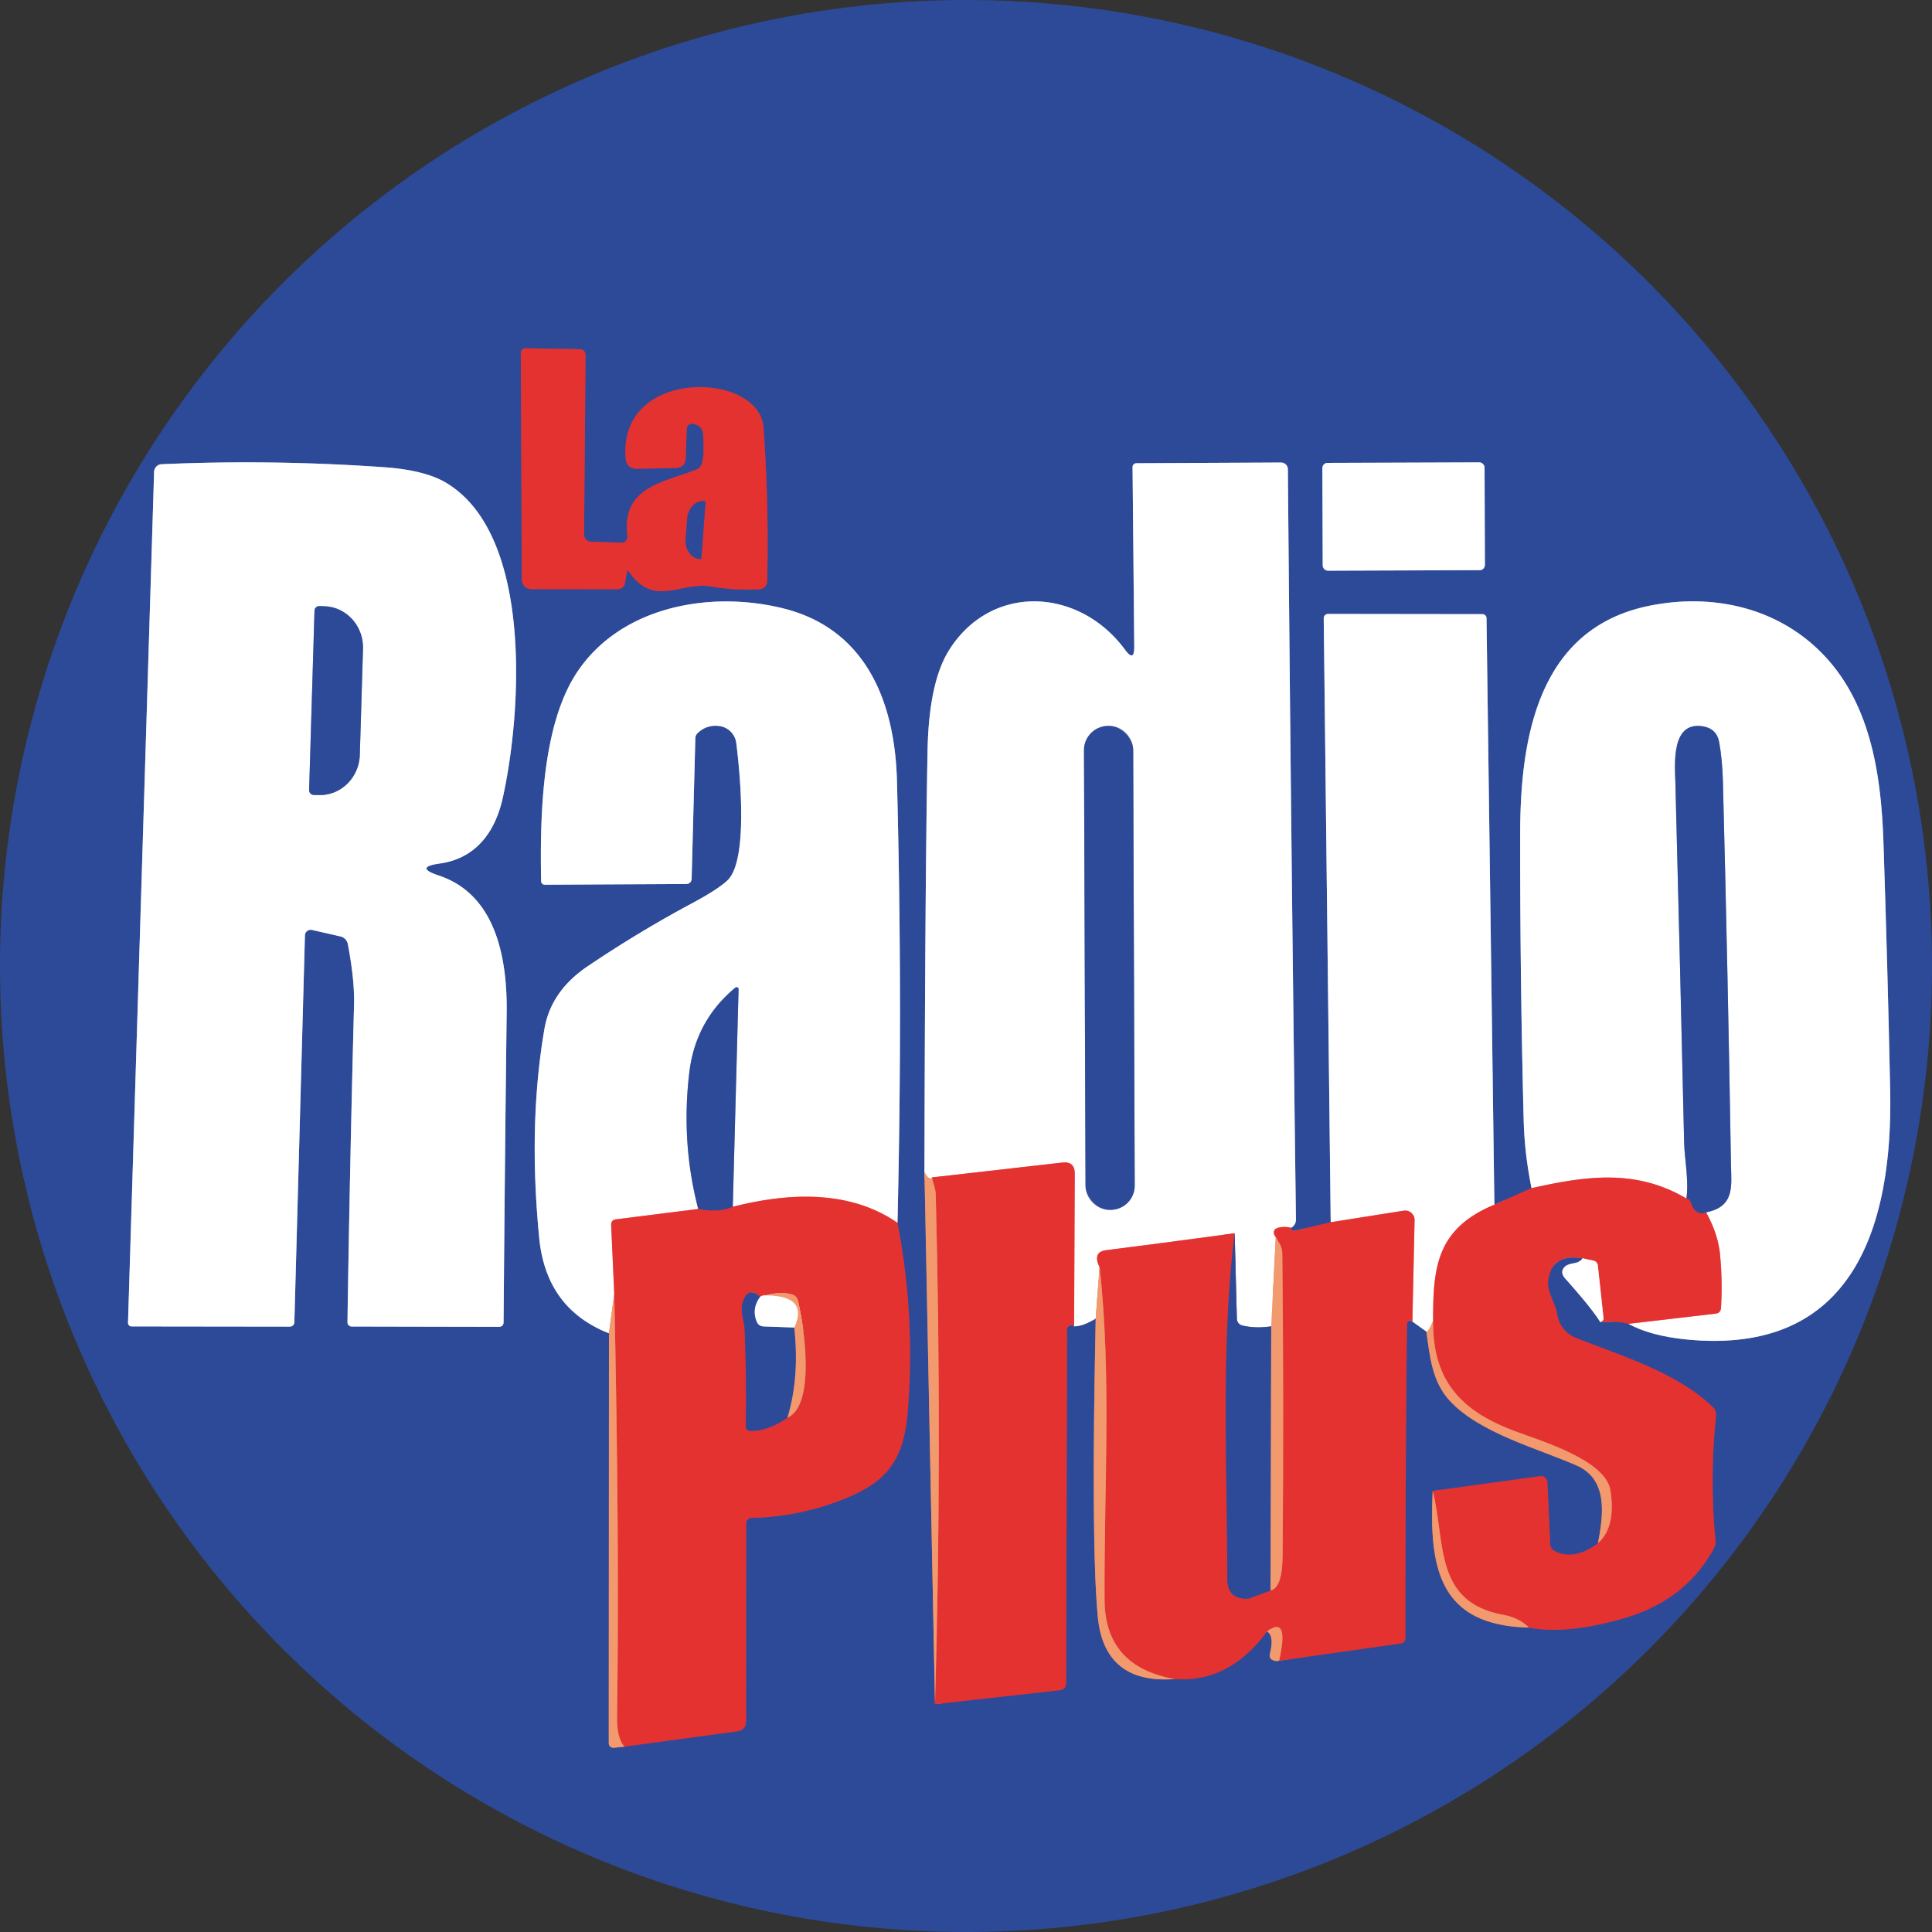 <?xml version="1.0" encoding="UTF-8"?>
<svg width="193.94" height="193.94" version="1.1" viewBox="0 0 193.94 193.94" xmlns="http://www.w3.org/2000/svg">
 <rect x="0" y="0" width="193.94" height="193.94" fill="#333333" stroke="none"/>
 <g transform="translate(-169.68,-9.6)" fill="none" stroke-width="2">
  <path d="m232.81 66.99c2.57 3.67 5.2 0.94 8.28 1.49q2.23 0.4 4.85 0.26a0.79 0.79 0 0 0 0.75-0.78q0.19-7.71-0.37-15.45c-0.41-5.66-14.6-6.04-13.83 3.09q0.1 1.08 1.18 1.06l3.79-0.08q1.03-0.02 1.06-1.04l0.09-2.77q0.03-0.79 0.79-0.59 0.85 0.23 0.87 1.11c0.02 0.87 0.12 1.96-0.12 2.78q-0.14 0.51-0.64 0.7c-3.3 1.28-7.46 1.73-6.85 6.65a0.59 0.59 0 0 1-0.6 0.66l-3.06-0.1a0.72 0.72 0 0 1-0.69-0.73l0.15-17.94q0-0.65-0.65-0.66l-5.36-0.09a0.48 0.48 0 0 0-0.49 0.49l0.1 22.73a0.97 0.97 0 0 0 0.97 0.96l8.58 0.01q0.7 0 0.82-0.69l0.19-1.03q0.04-0.24 0.19-0.04" stroke="#893e65" vector-effect="non-scaling-stroke"/>
  <path d="m213.73 97.49q-2.53-0.84 0.11-1.21c3.52-0.5 5.51-3.03 6.3-6.55 1.88-8.41 3.1-26.33-5.62-31.63q-2.14-1.31-6.31-1.6-11.23-0.79-22.31-0.3a0.79 0.78 89.6 0 0-0.75 0.77l-2.62 85.41a0.36 0.35-89.2 0 0 0.35 0.37l15.84 0.02q0.49 0 0.51-0.49l1.06-38.78a0.58 0.58 0 0 1 0.71-0.55l2.85 0.65a0.99 0.98-89.2 0 1 0.75 0.78q0.69 3.65 0.62 6.12-0.42 15.97-0.66 31.83a0.42 0.42 0 0 0 0.42 0.43l14.77 0.03q0.47 0 0.48-0.47 0.12-15.45 0.31-31.07c0.07-5.5-1.09-11.86-6.81-13.76" stroke="#96a5cc" vector-effect="non-scaling-stroke"/>
  <path d="m262.48 127.28 1.06 53.39" stroke="#907283" vector-effect="non-scaling-stroke"/>
  <path d="m263.54 180.67 12.52-1.4q0.63-0.07 0.64-0.71l0.1-35.47q0-0.42 0.42-0.47 0.16-0.02 0.28 0.12" stroke="#893e65" vector-effect="non-scaling-stroke"/>
  <path d="m277.5 142.74q0.9 0 2.17-0.78" stroke="#96a5cc" vector-effect="non-scaling-stroke"/>
  <path d="m279.67 141.96q-0.48 22.63 0.21 29.91 0.63 6.79 7.7 6.28" stroke="#907283" vector-effect="non-scaling-stroke"/>
  <path d="m287.58 178.15q5.5 0.39 9.28-4.78" stroke="#893e65" vector-effect="non-scaling-stroke"/>
  <path d="m296.86 173.37q0.75 0.4 0.3 2.23-0.13 0.51 0.38 0.69 0.28 0.09 0.54 0.02" stroke="#907283" vector-effect="non-scaling-stroke"/>
  <path d="m298.08 176.31 12.18-1.73q0.5-0.07 0.5-0.58-0.01-15.64 0.15-31.25 0.01-0.85 0.55-0.49" stroke="#893e65" vector-effect="non-scaling-stroke"/>
  <path d="m311.46 142.26 1.4 1" stroke="#96a5cc" vector-effect="non-scaling-stroke"/>
  <path d="m312.86 143.26c0.36 2.51 0.57 5.03 2.36 6.96 2.97 3.21 8.7 4.74 12.69 6.47 3.26 1.41 2.7 5.08 2.18 7.82" stroke="#907283" vector-effect="non-scaling-stroke"/>
  <path d="m330.09 164.51q-2.4 1.81-4.37 0.78a0.8 0.78-77.7 0 1-0.42-0.67l-0.29-6.24a0.63 0.63 0 0 0-0.71-0.6l-10.8 1.49" stroke="#893e65" vector-effect="non-scaling-stroke"/>
  <path d="m313.5 159.27c-0.36 7.61 0.54 13.52 9.67 13.71" stroke="#907283" vector-effect="non-scaling-stroke"/>
  <path d="m323.17 172.98q3.73 0.73 9.44-0.91 6.24-1.78 9.09-6.99 0.22-0.41 0.18-0.88-0.59-6.23 0.06-12.47a1.11 1.09 25.2 0 0-0.33-0.89c-3.63-3.48-9.21-5.15-13.72-6.93a3.05 3.04 6.3 0 1-1.89-2.36c-0.18-1.16-1.08-2.26-0.9-3.49q0.38-2.65 3.44-2.15" stroke="#893e65" vector-effect="non-scaling-stroke"/>
  <path d="m328.54 135.91q-0.24 0.39-0.84 0.49-0.65 0.12-0.87 0.3-0.64 0.55-0.02 1.25 2.74 3.08 3.52 4.38" stroke="#96a5cc" vector-effect="non-scaling-stroke"/>
  <path d="m330.33 142.33q1.7-0.15 2.82 0.16" stroke="#893e65" vector-effect="non-scaling-stroke"/>
  <path d="m333.15 142.49q2.24 1.22 5.84 1.57c16.79 1.65 20.72-11.45 20.43-25.06q-0.26-12.5-0.68-25c-0.24-6.98-1.4-14.1-6.32-18.98-4.53-4.5-10.94-5.86-17.12-4.62-11.19 2.23-13.01 13.18-13.02 22.85q-0.02 14.38 0.35 28.75 0.08 3.36 0.79 6.87" stroke="#96a5cc" vector-effect="non-scaling-stroke"/>
  <path d="m323.42 128.87-3.73 1.66" stroke="#893e65" vector-effect="non-scaling-stroke"/>
  <path d="m319.69 130.53-0.79-58.87a0.41 0.41 0 0 0-0.41-0.41l-15.49-0.02a0.44 0.43-0.6 0 0-0.44 0.44l0.7 60.62" stroke="#96a5cc" vector-effect="non-scaling-stroke"/>
  <path d="m303.26 132.29-3.66 0.87q-0.1 0.02-0.18-0.05-0.1-0.09-0.13-0.26" stroke="#893e65" vector-effect="non-scaling-stroke"/>
  <path d="m299.29 132.85q0.49-0.31 0.48-0.85-0.49-37.72-0.81-75.29a0.69 0.68 0 0 0-0.69-0.68l-14.51 0.07a0.39 0.38-0.7 0 0-0.39 0.39l0.17 18.03q0.01 1.58-0.92 0.31c-4.62-6.28-13.48-6.72-17.71 0.1-1.69 2.74-2.06 6.94-2.12 10.07q-0.25 13.25-0.31 42.28" stroke="#96a5cc" vector-effect="non-scaling-stroke"/>
  <path d="m299.29 132.85q-0.73-0.17-1.32 0-0.34 0.1-0.4 0.34-0.08 0.28 0.18 0.6" stroke="#f29998" vector-effect="non-scaling-stroke"/>
  <path d="m297.75 133.79-0.46 8.95" stroke="#f9cdb6" vector-effect="non-scaling-stroke"/>
  <path d="m297.29 142.74q-1.62 0.23-2.92-0.09a0.71 0.7-83.6 0 1-0.53-0.67l-0.22-8.58" stroke="#96a5cc" vector-effect="non-scaling-stroke"/>
  <path d="m293.62 133.4q-6.56 0.89-12.85 1.69-0.72 0.09-0.89 0.47-0.22 0.48 0.18 1.23" stroke="#f29998" vector-effect="non-scaling-stroke"/>
  <path d="m280.06 136.79-0.39 5.17" stroke="#f9cdb6" vector-effect="non-scaling-stroke"/>
  <path d="m277.5 142.74 0.07-15.31q0.01-1.27-1.25-1.13l-13.08 1.49" stroke="#f29998" vector-effect="non-scaling-stroke"/>
  <path d="m263.24 127.79q-0.22 0.39-0.76-0.51" stroke="#f9cdb6" vector-effect="non-scaling-stroke"/>
  <path d="m298.08 176.31q1.05-4.62-1.22-2.94" stroke="#eb664f" vector-effect="non-scaling-stroke"/>
  <path d="m287.58 178.15q-6.97-1.25-7.02-7.9c-0.07-10.95 0.72-22.61-0.5-33.46" stroke="#eb664f" vector-effect="non-scaling-stroke"/>
  <path d="m293.62 133.4c-1.39 11.3-0.75 23.11-0.74 34.66q0 2.14 2.13 2.01 0.04 0 2.21-0.81" stroke="#893e65" vector-effect="non-scaling-stroke"/>
  <path d="m297.22 169.26q1.19-0.26 1.21-3.51 0.13-15.17-0.03-30.35-0.01-0.49-0.25-0.91l-0.4-0.7" stroke="#eb664f" vector-effect="non-scaling-stroke"/>
  <path d="m263.54 180.67q0.73-25.75 0.07-51.24c-0.02-0.51-0.28-1.07-0.37-1.64" stroke="#eb664f" vector-effect="non-scaling-stroke"/>
  <path d="m297.29 142.74-0.07 26.52" stroke="#907283" vector-effect="non-scaling-stroke"/>
  <path d="m319.69 130.53c-5.82 2.41-6.16 6.32-6.15 11.65" stroke="#f29998" vector-effect="non-scaling-stroke"/>
  <path d="m313.54 142.18q-0.46 1.16-0.68 1.08" stroke="#f9cdb6" vector-effect="non-scaling-stroke"/>
  <path d="m311.46 142.26 0.22-10.18a0.95 0.94-3.9 0 0-1.09-0.95l-7.33 1.16" stroke="#f29998" vector-effect="non-scaling-stroke"/>
  <path d="m330.33 142.33 0.22-0.16a0.25 0.24 70.5 0 0 0.1-0.22l-0.57-5.27q-0.04-0.45-0.48-0.54l-1.06-0.23" stroke="#f29998" vector-effect="non-scaling-stroke"/>
  <path d="m323.17 172.98q-1.04-1-2.56-1.27c-7.04-1.28-5.79-7.27-7.11-12.44" stroke="#eb664f" vector-effect="non-scaling-stroke"/>
  <path d="m330.09 164.51q1.82-1.62 1.25-5.29c-0.47-3.05-6.93-4.96-9.58-5.95-5.29-1.98-8.29-4.95-8.22-11.09" stroke="#eb664f" vector-effect="non-scaling-stroke"/>
  <path d="m333.15 142.49 8.74-1.02q0.52-0.06 0.55-0.59 0.16-2.69-0.1-5.38-0.2-2.04-1.4-4.2" stroke="#f29998" vector-effect="non-scaling-stroke"/>
  <path d="m340.94 131.3c2.9-0.57 2.54-2.64 2.5-4.8q-0.31-19.25-0.81-38.5-0.06-2.14-0.37-3.88-0.25-1.38-1.64-1.61c-3.18-0.52-2.82 3.72-2.76 5.64q0.47 18.1 0.88 36.2c0.04 1.55 0.48 3.73 0.23 5.56" stroke="#96a5cc" vector-effect="non-scaling-stroke"/>
  <path d="m338.97 129.91c-5.09-3.01-10.14-2.25-15.55-1.04" stroke="#f29998" vector-effect="non-scaling-stroke"/>
  <path d="m340.94 131.3q-0.62 0.3-1.2-0.3-0.16-0.16-0.29-0.58-0.15-0.47-0.48-0.51" stroke="#893e65" vector-effect="non-scaling-stroke"/>
  <path d="m318.7 56.532a0.52 0.52 0 0 0-0.522-0.518l-15.24 0.053a0.52 0.52 0 0 0-0.518 0.522l0.034 9.78a0.52 0.52 0 0 0 0.522 0.518l15.24-0.053a0.52 0.52 0 0 0 0.518-0.522l-0.034-9.78" stroke="#96a5cc" vector-effect="non-scaling-stroke"/>
  <path d="m230.81 143.44-0.02 41.08q0 0.57 0.57 0.52l1.01-0.11" stroke="#907283" vector-effect="non-scaling-stroke"/>
  <path d="m232.37 184.93 11.29-1.53q0.91-0.12 0.91-1.04l0.01-19.83a0.56 0.55 89.5 0 1 0.54-0.56q4.31-0.08 8.5-1.6c4.79-1.74 6.76-3.79 7.19-9.15q0.76-9.53-1.04-18.87" stroke="#893e65" vector-effect="non-scaling-stroke"/>
  <path d="m259.77 132.35q0.53-21.95-0.05-44.35c-0.21-8.01-3.15-15.36-11.59-17.37-7.39-1.77-16.28-0.07-20.6 6.57-3.47 5.34-3.65 14.41-3.53 20.86a0.36 0.36 0 0 0 0.36 0.35l14.14-0.07q0.6 0 0.61-0.59l0.37-14.04a0.76 0.75 68.8 0 1 0.22-0.51q0.91-0.88 2.18-0.72a1.97 1.97 0 0 1 1.71 1.71c0.38 3.01 1.23 11.72-0.87 13.77q-0.92 0.89-3.58 2.32-5.42 2.9-10.53 6.36-3.63 2.47-4.28 6.26-1.64 9.57-0.52 20.98 0.69 7.08 7 9.56" stroke="#96a5cc" vector-effect="non-scaling-stroke"/>
  <path d="m259.77 132.35q-6.15-4.25-16.53-1.61" stroke="#f29998" vector-effect="non-scaling-stroke"/>
  <path d="m243.24 130.74 0.58-21.84a0.2 0.2 0 0 0-0.32-0.16q-3.99 3.3-4.62 8.48-0.85 7.07 0.89 13.74" stroke="#96a5cc" vector-effect="non-scaling-stroke"/>
  <path d="m239.77 130.96-8.25 1.04q-0.51 0.06-0.49 0.58l0.31 6.89" stroke="#f29998" vector-effect="non-scaling-stroke"/>
  <path d="m231.34 139.47-0.53 3.97" stroke="#f9cdb6" vector-effect="non-scaling-stroke"/>
  <path d="m232.37 184.93q-0.78-0.8-0.75-3.05 0.26-17.27-0.28-42.41" stroke="#eb664f" vector-effect="non-scaling-stroke"/>
  <path d="m243.24 130.74q-1.36 0.63-3.47 0.22" stroke="#893e65" vector-effect="non-scaling-stroke"/>
  <path d="m240.09 65.62 0.41-5.59a0.12 0.12 0 0 0-0.11-0.13h-0.04a1.89 1.56-85.8 0 0-1.69 1.77l-0.15 2.05a1.89 1.56-85.8 0 0 1.41 2l0.04 0.01a0.12 0.12 0 0 0 0.13-0.11" stroke="#893e65" vector-effect="non-scaling-stroke"/>
  <path d="m201.25 70.91-0.54 17.99a0.48 0.48 0 0 0 0.47 0.5l0.51 0.01a4.16 3.99-88.3 0 0 4.11-4.04l0.32-10.63a4.16 3.99-88.3 0 0-3.87-4.28l-0.51-0.02a0.48 0.48 0 0 0-0.49 0.47" stroke="#96a5cc" vector-effect="non-scaling-stroke"/>
  <path d="m283.43 84.892a2.43 2.43 0 0 0-2.438-2.421l-0.08 3e-4a2.43 2.43 0 0 0-2.421 2.438l0.153 43.72a2.43 2.43 0 0 0 2.438 2.421l0.08-3e-4a2.43 2.43 0 0 0 2.421-2.438l-0.153-43.72" stroke="#96a5cc" vector-effect="non-scaling-stroke"/>
  <path d="m248.73 151.91c2.91-1.28 1.61-9.53 1.05-11.72q-0.13-0.52-0.65-0.66-1.13-0.3-2.62 0.11" stroke="#eb664f" vector-effect="non-scaling-stroke"/>
  <path d="m246.51 139.64q-0.24-0.04-0.52 0.13" stroke="#f29998" vector-effect="non-scaling-stroke"/>
  <path d="m245.99 139.77q-0.89-0.78-1.38-0.17c-0.91 1.16-0.22 2.41-0.18 3.45q0.2 4.8 0.12 9.66-0.01 0.53 0.52 0.53 1.76 0 3.66-1.33" stroke="#893e65" vector-effect="non-scaling-stroke"/>
  <path d="m245.99 139.77q-0.88 1.21-0.35 2.49 0.19 0.47 0.69 0.49l3.08 0.11" stroke="#96a5cc" vector-effect="non-scaling-stroke"/>
  <path d="m249.41 142.86q0.55 4.99-0.68 9.05" stroke="#907283" vector-effect="non-scaling-stroke"/>
  <path d="m249.41 142.86q1.47-3.21-2.9-3.22" stroke="#f9cdb6" vector-effect="non-scaling-stroke"/>
 </g>
 <path d="m193.94 96.97a96.97 96.97 0 0 1-96.97 96.97 96.97 96.97 0 0 1-96.97-96.97 96.97 96.97 0 0 1 96.97-96.97 96.97 96.97 0 0 1 96.97 96.97zm-130.81-39.58c2.57 3.67 5.2 0.94 8.28 1.49q2.23 0.4 4.85 0.26a0.79 0.79 0 0 0 0.75-0.78q0.19-7.71-0.37-15.45c-0.41-5.66-14.6-6.04-13.83 3.09q0.1 1.08 1.18 1.06l3.79-0.08q1.03-0.02 1.06-1.04l0.09-2.77q0.03-0.79 0.79-0.59 0.85 0.23 0.87 1.11c0.02 0.87 0.12 1.96-0.12 2.78q-0.14 0.51-0.64 0.7c-3.3 1.28-7.46 1.73-6.85 6.65a0.59 0.59 0 0 1-0.6 0.66l-3.06-0.1a0.72 0.72 0 0 1-0.69-0.73l0.15-17.94q0-0.65-0.65-0.66l-5.36-0.09a0.48 0.48 0 0 0-0.49 0.49l0.1 22.73a0.97 0.97 0 0 0 0.97 0.96l8.58 0.01q0.7 0 0.82-0.69l0.19-1.03q0.04-0.24 0.19-0.04zm-19.08 30.5q-2.53-0.84 0.11-1.21c3.52-0.5 5.51-3.03 6.3-6.55 1.88-8.41 3.1-26.33-5.62-31.63q-2.14-1.31-6.31-1.6-11.23-0.79-22.31-0.3a0.79 0.78 89.6 0 0-0.75 0.77l-2.62 85.41a0.35 0.36 0.8 0 0 0.35 0.37l15.84 0.02q0.49 0 0.51-0.49l1.06-38.78a0.58 0.58 0 0 1 0.71-0.55l2.85 0.65a0.98 0.99 0.8 0 1 0.75 0.78q0.69 3.65 0.62 6.12-0.42 15.97-0.66 31.83a0.42 0.42 0 0 0 0.42 0.43l14.77 0.03q0.47 0 0.48-0.47 0.12-15.45 0.31-31.07c0.07-5.5-1.09-11.86-6.81-13.76zm48.75 29.79 1.06 53.39 12.52-1.4q0.63-0.07 0.64-0.71l0.1-35.47q0-0.42 0.42-0.47 0.16-0.02 0.28 0.12 0.9 0 2.17-0.78-0.48 22.63 0.21 29.91 0.63 6.79 7.7 6.28 5.5 0.39 9.28-4.78 0.75 0.4 0.3 2.23-0.13 0.51 0.38 0.69 0.28 0.09 0.54 0.02l12.18-1.73q0.5-0.07 0.5-0.58-0.01-15.64 0.15-31.25 0.01-0.85 0.55-0.49l1.4 1c0.36 2.51 0.57 5.03 2.36 6.96 2.97 3.21 8.7 4.74 12.69 6.47 3.26 1.41 2.7 5.08 2.18 7.82q-2.4 1.81-4.37 0.78a0.78 0.8 12.3 0 1-0.42-0.67l-0.29-6.24a0.63 0.63 0 0 0-0.71-0.6l-10.8 1.49c-0.36 7.61 0.54 13.52 9.67 13.71q3.73 0.73 9.44-0.91 6.24-1.78 9.09-6.99 0.22-0.41 0.18-0.88-0.59-6.23 0.06-12.47a1.11 1.09 25.2 0 0-0.33-0.89c-3.63-3.48-9.21-5.15-13.72-6.93a3.05 3.04 6.3 0 1-1.89-2.36c-0.18-1.16-1.08-2.26-0.9-3.49q0.38-2.65 3.44-2.15-0.24 0.39-0.84 0.49-0.65 0.12-0.87 0.3-0.64 0.55-0.02 1.25 2.74 3.08 3.52 4.38 1.7-0.15 2.82 0.16 2.24 1.22 5.84 1.57c16.79 1.65 20.72-11.45 20.43-25.06q-0.26-12.5-0.68-25c-0.24-6.98-1.4-14.1-6.32-18.98-4.53-4.5-10.94-5.86-17.12-4.62-11.19 2.23-13.01 13.18-13.02 22.85q-0.02 14.38 0.35 28.75 0.08 3.36 0.79 6.87l-3.73 1.66-0.79-58.87a0.41 0.41 0 0 0-0.41-0.41l-15.49-0.02a0.43 0.44 89.4 0 0-0.44 0.44l0.7 60.62-3.66 0.87q-0.1 0.02-0.18-0.05-0.1-0.09-0.13-0.26 0.49-0.31 0.48-0.85-0.49-37.72-0.81-75.29a0.69 0.68 0 0 0-0.69-0.68l-14.51 0.07a0.38 0.39 89.3 0 0-0.39 0.39l0.17 18.03q0.01 1.58-0.92 0.31c-4.62-6.28-13.48-6.72-17.71 0.1-1.69 2.74-2.06 6.94-2.12 10.07q-0.25 13.25-0.31 42.28zm56.223-70.748a0.52 0.52 0 0 0-0.522-0.518l-15.24 0.053a0.52 0.52 0 0 0-0.518 0.522l0.034 9.78a0.52 0.52 0 0 0 0.522 0.518l15.24-0.053a0.52 0.52 0 0 0 0.518-0.522zm-87.893 86.908-0.02 41.08q0 0.57 0.57 0.52l1.01-0.11 11.29-1.53q0.91-0.12 0.91-1.04l0.01-19.83a0.56 0.55 89.5 0 1 0.54-0.56q4.31-0.08 8.5-1.6c4.79-1.74 6.76-3.79 7.19-9.15q0.76-9.53-1.04-18.87 0.53-21.95-0.05-44.35c-0.21-8.01-3.15-15.36-11.59-17.37-7.39-1.77-16.28-0.07-20.6 6.57-3.47 5.34-3.65 14.41-3.53 20.86a0.36 0.36 0 0 0 0.36 0.35l14.14-0.07q0.6 0 0.61-0.59l0.37-14.04a0.76 0.75 68.8 0 1 0.22-0.51q0.91-0.88 2.18-0.72a1.97 1.97 0 0 1 1.71 1.71c0.38 3.01 1.23 11.72-0.87 13.77q-0.92 0.89-3.58 2.32-5.42 2.9-10.53 6.36-3.63 2.47-4.28 6.26-1.64 9.57-0.52 20.98 0.69 7.08 7 9.56z" fill="#2d4a98"/>
 <path d="m62.94 57.43-0.19 1.03q-0.12 0.69-0.82 0.69l-8.58-0.01a0.97 0.97 0 0 1-0.97-0.96l-0.1-22.73a0.48 0.48 0 0 1 0.49-0.49l5.36 0.09q0.65 0.01 0.65 0.66l-0.15 17.94a0.72 0.72 0 0 0 0.69 0.73l3.06 0.1a0.59 0.59 0 0 0 0.6-0.66c-0.61-4.92 3.55-5.37 6.85-6.65q0.5-0.19 0.64-0.7c0.24-0.82 0.14-1.91 0.12-2.78q-0.02-0.88-0.87-1.11-0.76-0.2-0.79 0.59l-0.09 2.77q-0.03 1.02-1.06 1.04l-3.79 0.08q-1.08 0.02-1.18-1.06c-0.77-9.13 13.42-8.75 13.83-3.09q0.56 7.74 0.37 15.45a0.79 0.79 0 0 1-0.75 0.78q-2.62 0.14-4.85-0.26c-3.08-0.55-5.71 2.18-8.28-1.49q-0.15-0.2-0.19 0.04zm7.47-1.41 0.41-5.59a0.12 0.12 0 0 0-0.11-0.13h-0.04a1.56 1.89 4.2 0 0-1.69 1.77l-0.15 2.05a1.56 1.89 4.2 0 0 1.41 2l0.04 0.01a0.12 0.12 0 0 0 0.13-0.11z" fill="#e43231"/>
 <g fill="#fff">
  <path d="m44.05 87.89c5.72 1.9 6.88 8.26 6.81 13.76q-0.19 15.62-0.31 31.07-0.01 0.47-0.48 0.47l-14.77-0.03a0.42 0.42 0 0 1-0.42-0.43q0.24-15.86 0.66-31.83 0.07-2.47-0.62-6.12a0.98 0.99 0.8 0 0-0.75-0.78l-2.85-0.65a0.58 0.58 0 0 0-0.71 0.55l-1.06 38.78q-0.02 0.49-0.51 0.49l-15.84-0.02a0.35 0.36 0.8 0 1-0.35-0.37l2.62-85.41a0.79 0.78 89.6 0 1 0.75-0.77q11.08-0.49 22.31 0.3 4.17 0.29 6.31 1.6c8.72 5.3 7.5 23.22 5.62 31.63-0.79 3.52-2.78 6.05-6.3 6.55q-2.64 0.37-0.11 1.21zm-12.48-26.58-0.54 17.99a0.48 0.48 0 0 0 0.47 0.5l0.51 0.01a3.99 4.16 1.7 0 0 4.11-4.04l0.32-10.63a3.99 4.16 1.7 0 0-3.87-4.28l-0.51-0.02a0.48 0.48 0 0 0-0.49 0.47z"/>
  <path d="m129.61 123.25q-0.73-0.17-1.32 0-0.34 0.1-0.4 0.34-0.08 0.28 0.18 0.6l-0.46 8.95q-1.62 0.23-2.92-0.09a0.7 0.71 6.4 0 1-0.53-0.67l-0.22-8.58q-6.56 0.89-12.85 1.69-0.72 0.09-0.89 0.47-0.22 0.48 0.18 1.23l-0.39 5.17q-1.27 0.78-2.17 0.78l0.07-15.31q0.01-1.27-1.25-1.13l-13.08 1.49q-0.22 0.39-0.76-0.51 0.06-29.03 0.31-42.28c0.06-3.13 0.43-7.33 2.12-10.07 4.23-6.82 13.09-6.38 17.71-0.1q0.93 1.27 0.92-0.31l-0.17-18.03a0.38 0.39 89.3 0 1 0.39-0.39l14.51-0.07a0.69 0.68 0 0 1 0.69 0.68q0.32 37.57 0.81 75.29 0.01 0.54-0.48 0.85zm-15.856-47.958a2.43 2.43 0 0 0-2.438-2.421l-0.08 3e-4a2.43 2.43 0 0 0-2.421 2.438l0.153 43.72a2.43 2.43 0 0 0 2.438 2.421l0.08-3e-4a2.43 2.43 0 0 0 2.421-2.438z"/>
  <rect transform="rotate(-.2)" x="132.58" y="46.932" width="16.28" height="10.82" rx=".52"/>
 </g>
 <path d="m70.41 56.02a0.12 0.12 0 0 1-0.13 0.11l-0.04-0.01a1.56 1.89 4.2 0 1-1.41-2l0.15-2.05a1.56 1.89 4.2 0 1 1.69-1.77h0.04a0.12 0.12 0 0 1 0.11 0.13z" fill="#2d4a98"/>
 <path d="m90.09 122.75q-6.15-4.25-16.53-1.61l0.58-21.84a0.2 0.2 0 0 0-0.32-0.16q-3.99 3.3-4.62 8.48-0.85 7.07 0.89 13.74l-8.25 1.04q-0.51 0.06-0.49 0.58l0.31 6.89-0.53 3.97q-6.31-2.48-7-9.56-1.12-11.41 0.52-20.98 0.65-3.79 4.28-6.26 5.11-3.46 10.53-6.36 2.66-1.43 3.58-2.32c2.1-2.05 1.25-10.76 0.87-13.77a1.97 1.97 0 0 0-1.71-1.71q-1.27-0.16-2.18 0.72a0.76 0.75 68.8 0 0-0.22 0.51l-0.37 14.04q-0.01 0.59-0.61 0.59l-14.14 0.07a0.36 0.36 0 0 1-0.36-0.35c-0.12-6.45 0.06-15.52 3.53-20.86 4.32-6.64 13.21-8.34 20.6-6.57 8.44 2.01 11.38 9.36 11.59 17.37q0.58 22.4 0.05 44.35z" fill="#fff"/>
 <path d="m163.47 132.89 8.74-1.02q0.52-0.06 0.55-0.59 0.16-2.69-0.1-5.38-0.2-2.04-1.4-4.2c2.9-0.57 2.54-2.64 2.5-4.8q-0.31-19.25-0.81-38.5-0.06-2.14-0.37-3.88-0.25-1.38-1.64-1.61c-3.18-0.52-2.82 3.72-2.76 5.64q0.47 18.1 0.88 36.2c0.04 1.55 0.48 3.73 0.23 5.56-5.09-3.01-10.14-2.25-15.55-1.04q-0.71-3.51-0.79-6.87-0.37-14.37-0.35-28.75c0.01-9.67 1.83-20.62 13.02-22.85 6.18-1.24 12.59 0.12 17.12 4.62 4.92 4.88 6.08 12 6.32 18.98q0.42 12.5 0.68 25c0.29 13.61-3.64 26.71-20.43 25.06q-3.6-0.35-5.84-1.57z" fill="#fff"/>
 <path d="m31.57 61.31a0.48 0.48 0 0 1 0.49-0.47l0.51 0.02a3.99 4.16 1.7 0 1 3.87 4.28l-0.32 10.63a3.99 4.16 1.7 0 1-4.11 4.04l-0.51-0.01a0.48 0.48 0 0 1-0.47-0.5z" fill="#2d4a98"/>
 <path d="m150.01 120.93c-5.82 2.41-6.16 6.32-6.15 11.65q-0.46 1.16-0.68 1.08l-1.4-1 0.22-10.18a0.94 0.95 86.1 0 0-1.09-0.95l-7.33 1.16-0.7-60.62a0.43 0.44 89.4 0 1 0.44-0.44l15.49 0.02a0.41 0.41 0 0 1 0.41 0.41z" fill="#fff"/>
 <g fill="#2d4a98">
  <rect transform="rotate(-.2)" x="108.55" y="73.258" width="4.94" height="48.58" rx="2.43"/>
  <path d="m171.26 121.7q-0.62 0.3-1.2-0.3-0.16-0.16-0.29-0.58-0.15-0.47-0.48-0.51c0.25-1.83-0.19-4.01-0.23-5.56q-0.41-18.1-0.88-36.2c-0.06-1.92-0.42-6.16 2.76-5.64q1.39 0.23 1.64 1.61 0.31 1.74 0.37 3.88 0.5 19.25 0.81 38.5c0.04 2.16 0.4 4.23-2.5 4.8z"/>
  <path d="m73.56 121.14q-1.36 0.63-3.47 0.22-1.74-6.67-0.89-13.74 0.63-5.18 4.62-8.48a0.2 0.2 0 0 1 0.32 0.16z"/>
 </g>
 <path d="m107.82 133.14q-0.12-0.14-0.28-0.12-0.42 0.05-0.42 0.47l-0.1 35.47q-0.01 0.64-0.64 0.71l-12.52 1.4q0.73-25.75 0.07-51.24c-0.02-0.51-0.28-1.07-0.37-1.64l13.08-1.49q1.26-0.14 1.25 1.13z" fill="#e43231"/>
 <path d="m92.8 117.68q0.54 0.9 0.76 0.51c0.09 0.57 0.35 1.13 0.37 1.64q0.66 25.49-0.07 51.24z" fill="#f29a6d"/>
 <g fill="#e43231">
  <path d="m169.29 120.31q0.33 0.04 0.48 0.51 0.13 0.42 0.29 0.58 0.58 0.6 1.2 0.3 1.2 2.16 1.4 4.2 0.26 2.69 0.1 5.38-0.03 0.53-0.55 0.59l-8.74 1.02q-1.12-0.31-2.82-0.16l0.22-0.16a0.25 0.24 70.5 0 0 0.1-0.22l-0.57-5.27q-0.04-0.45-0.48-0.54l-1.06-0.23q-3.06-0.5-3.44 2.15c-0.18 1.23 0.72 2.33 0.9 3.49a3.05 3.04 6.3 0 0 1.89 2.36c4.51 1.78 10.09 3.45 13.72 6.93a1.11 1.09 25.2 0 1 0.33 0.89q-0.65 6.24-0.06 12.47 0.04 0.47-0.18 0.88-2.85 5.21-9.09 6.99-5.71 1.64-9.44 0.91-1.04-1-2.56-1.27c-7.04-1.28-5.79-7.27-7.11-12.44l10.8-1.49a0.63 0.63 0 0 1 0.71 0.6l0.29 6.24a0.78 0.8 12.3 0 0 0.42 0.67q1.97 1.03 4.37-0.78 1.82-1.62 1.25-5.29c-0.47-3.05-6.93-4.96-9.58-5.95-5.29-1.98-8.29-4.95-8.22-11.09-0.01-5.33 0.33-9.24 6.15-11.65l3.73-1.66c5.41-1.21 10.46-1.97 15.55 1.04z"/>
  <path d="m90.09 122.75q1.8 9.34 1.04 18.87c-0.43 5.36-2.4 7.41-7.19 9.15q-4.19 1.52-8.5 1.6a0.56 0.55 89.5 0 0-0.54 0.56l-0.01 19.83q0 0.92-0.91 1.04l-11.29 1.53q-0.78-0.8-0.75-3.05 0.26-17.27-0.28-42.41l-0.31-6.89q-0.02-0.52 0.49-0.58l8.25-1.04q2.11 0.41 3.47-0.22 10.38-2.64 16.53 1.61zm-11.04 19.56c2.91-1.28 1.61-9.53 1.05-11.72q-0.13-0.52-0.65-0.66-1.13-0.3-2.62 0.11-0.24-0.04-0.52 0.13-0.89-0.78-1.38-0.17c-0.91 1.16-0.22 2.41-0.18 3.45q0.2 4.8 0.12 9.66-0.01 0.53 0.52 0.53 1.76 0 3.66-1.33z"/>
  <path d="m141.78 132.66q-0.54-0.36-0.55 0.49-0.16 15.61-0.15 31.25 0 0.51-0.5 0.58l-12.18 1.73q1.05-4.62-1.22-2.94-3.78 5.17-9.28 4.78-6.97-1.25-7.02-7.9c-0.07-10.95 0.72-22.61-0.5-33.46q-0.4-0.75-0.18-1.23 0.17-0.38 0.89-0.47 6.29-0.8 12.85-1.69c-1.39 11.3-0.75 23.11-0.74 34.66q0 2.14 2.13 2.01 0.04 0 2.21-0.81 1.19-0.26 1.21-3.51 0.13-15.17-0.03-30.35-0.01-0.49-0.25-0.91l-0.4-0.7q-0.26-0.32-0.18-0.6 0.06-0.24 0.4-0.34 0.59-0.17 1.32 0 0.03 0.17 0.13 0.26 0.08 0.07 0.18 0.05l3.66-0.87 7.33-1.16a0.94 0.95 86.1 0 1 1.09 0.95z"/>
 </g>
 <path d="m123.94 123.8 0.22 8.58a0.7 0.71 6.4 0 0 0.53 0.67q1.3 0.32 2.92 0.09l-0.07 26.52q-2.17 0.81-2.21 0.81-2.13 0.13-2.13-2.01c-0.01-11.55-0.65-23.36 0.74-34.66z" fill="#2d4a98"/>
 <path d="m128.07 124.19 0.4 0.7q0.24 0.42 0.25 0.91 0.16 15.18 0.03 30.35-0.02 3.25-1.21 3.51l0.07-26.52z" fill="#f29a6d"/>
 <path d="m158.86 126.31 1.06 0.23q0.44 0.09 0.48 0.54l0.57 5.27a0.25 0.24 70.5 0 1-0.1 0.22l-0.22 0.16q-0.78-1.3-3.52-4.38-0.62-0.7 0.02-1.25 0.22-0.18 0.87-0.3 0.6-0.1 0.84-0.49z" fill="#fff"/>
 <path d="m110.38 127.19c1.22 10.85 0.43 22.51 0.5 33.46q0.05 6.65 7.02 7.9-7.07 0.51-7.7-6.28-0.69-7.28-0.21-29.91z" fill="#f29a6d"/>
 <path d="m76.31 130.17q-0.88 1.21-0.35 2.49 0.19 0.47 0.69 0.49l3.08 0.11q0.55 4.99-0.68 9.05-1.9 1.33-3.66 1.33-0.53 0-0.52-0.53 0.08-4.86-0.12-9.66c-0.04-1.04-0.73-2.29 0.18-3.45q0.49-0.61 1.38 0.17z" fill="#2d4a98"/>
 <path d="m61.66 129.87q0.54 25.14 0.28 42.41-0.03 2.25 0.75 3.05l-1.01 0.11q-0.57 0.05-0.57-0.52l0.02-41.08z" fill="#f29a6d"/>
 <path d="m79.05 142.31q1.23-4.06 0.68-9.05 1.47-3.21-2.9-3.22 1.49-0.41 2.62-0.11 0.52 0.14 0.65 0.66c0.56 2.19 1.86 10.44-1.05 11.72z" fill="#f29a6d"/>
 <path d="m76.31 130.17q0.28-0.17 0.52-0.13 4.37 0.01 2.9 3.22l-3.08-0.11q-0.5-0.02-0.69-0.49-0.53-1.28 0.35-2.49z" fill="#fff"/>
 <g fill="#f29a6d">
  <path d="m143.86 132.58c-0.07 6.14 2.93 9.11 8.22 11.09 2.65 0.99 9.11 2.9 9.58 5.95q0.57 3.67-1.25 5.29c0.52-2.74 1.08-6.41-2.18-7.82-3.99-1.73-9.72-3.26-12.69-6.47-1.79-1.93-2-4.45-2.36-6.96q0.22 0.08 0.68-1.08z"/>
  <path d="m143.82 149.67c1.32 5.17 0.07 11.16 7.11 12.44q1.52 0.27 2.56 1.27c-9.13-0.19-10.03-6.1-9.67-13.71z"/>
  <path d="m128.4 166.71q-0.26 0.07-0.54-0.02-0.51-0.18-0.38-0.69 0.45-1.83-0.3-2.23 2.27-1.68 1.22 2.94z"/>
 </g>
</svg>
